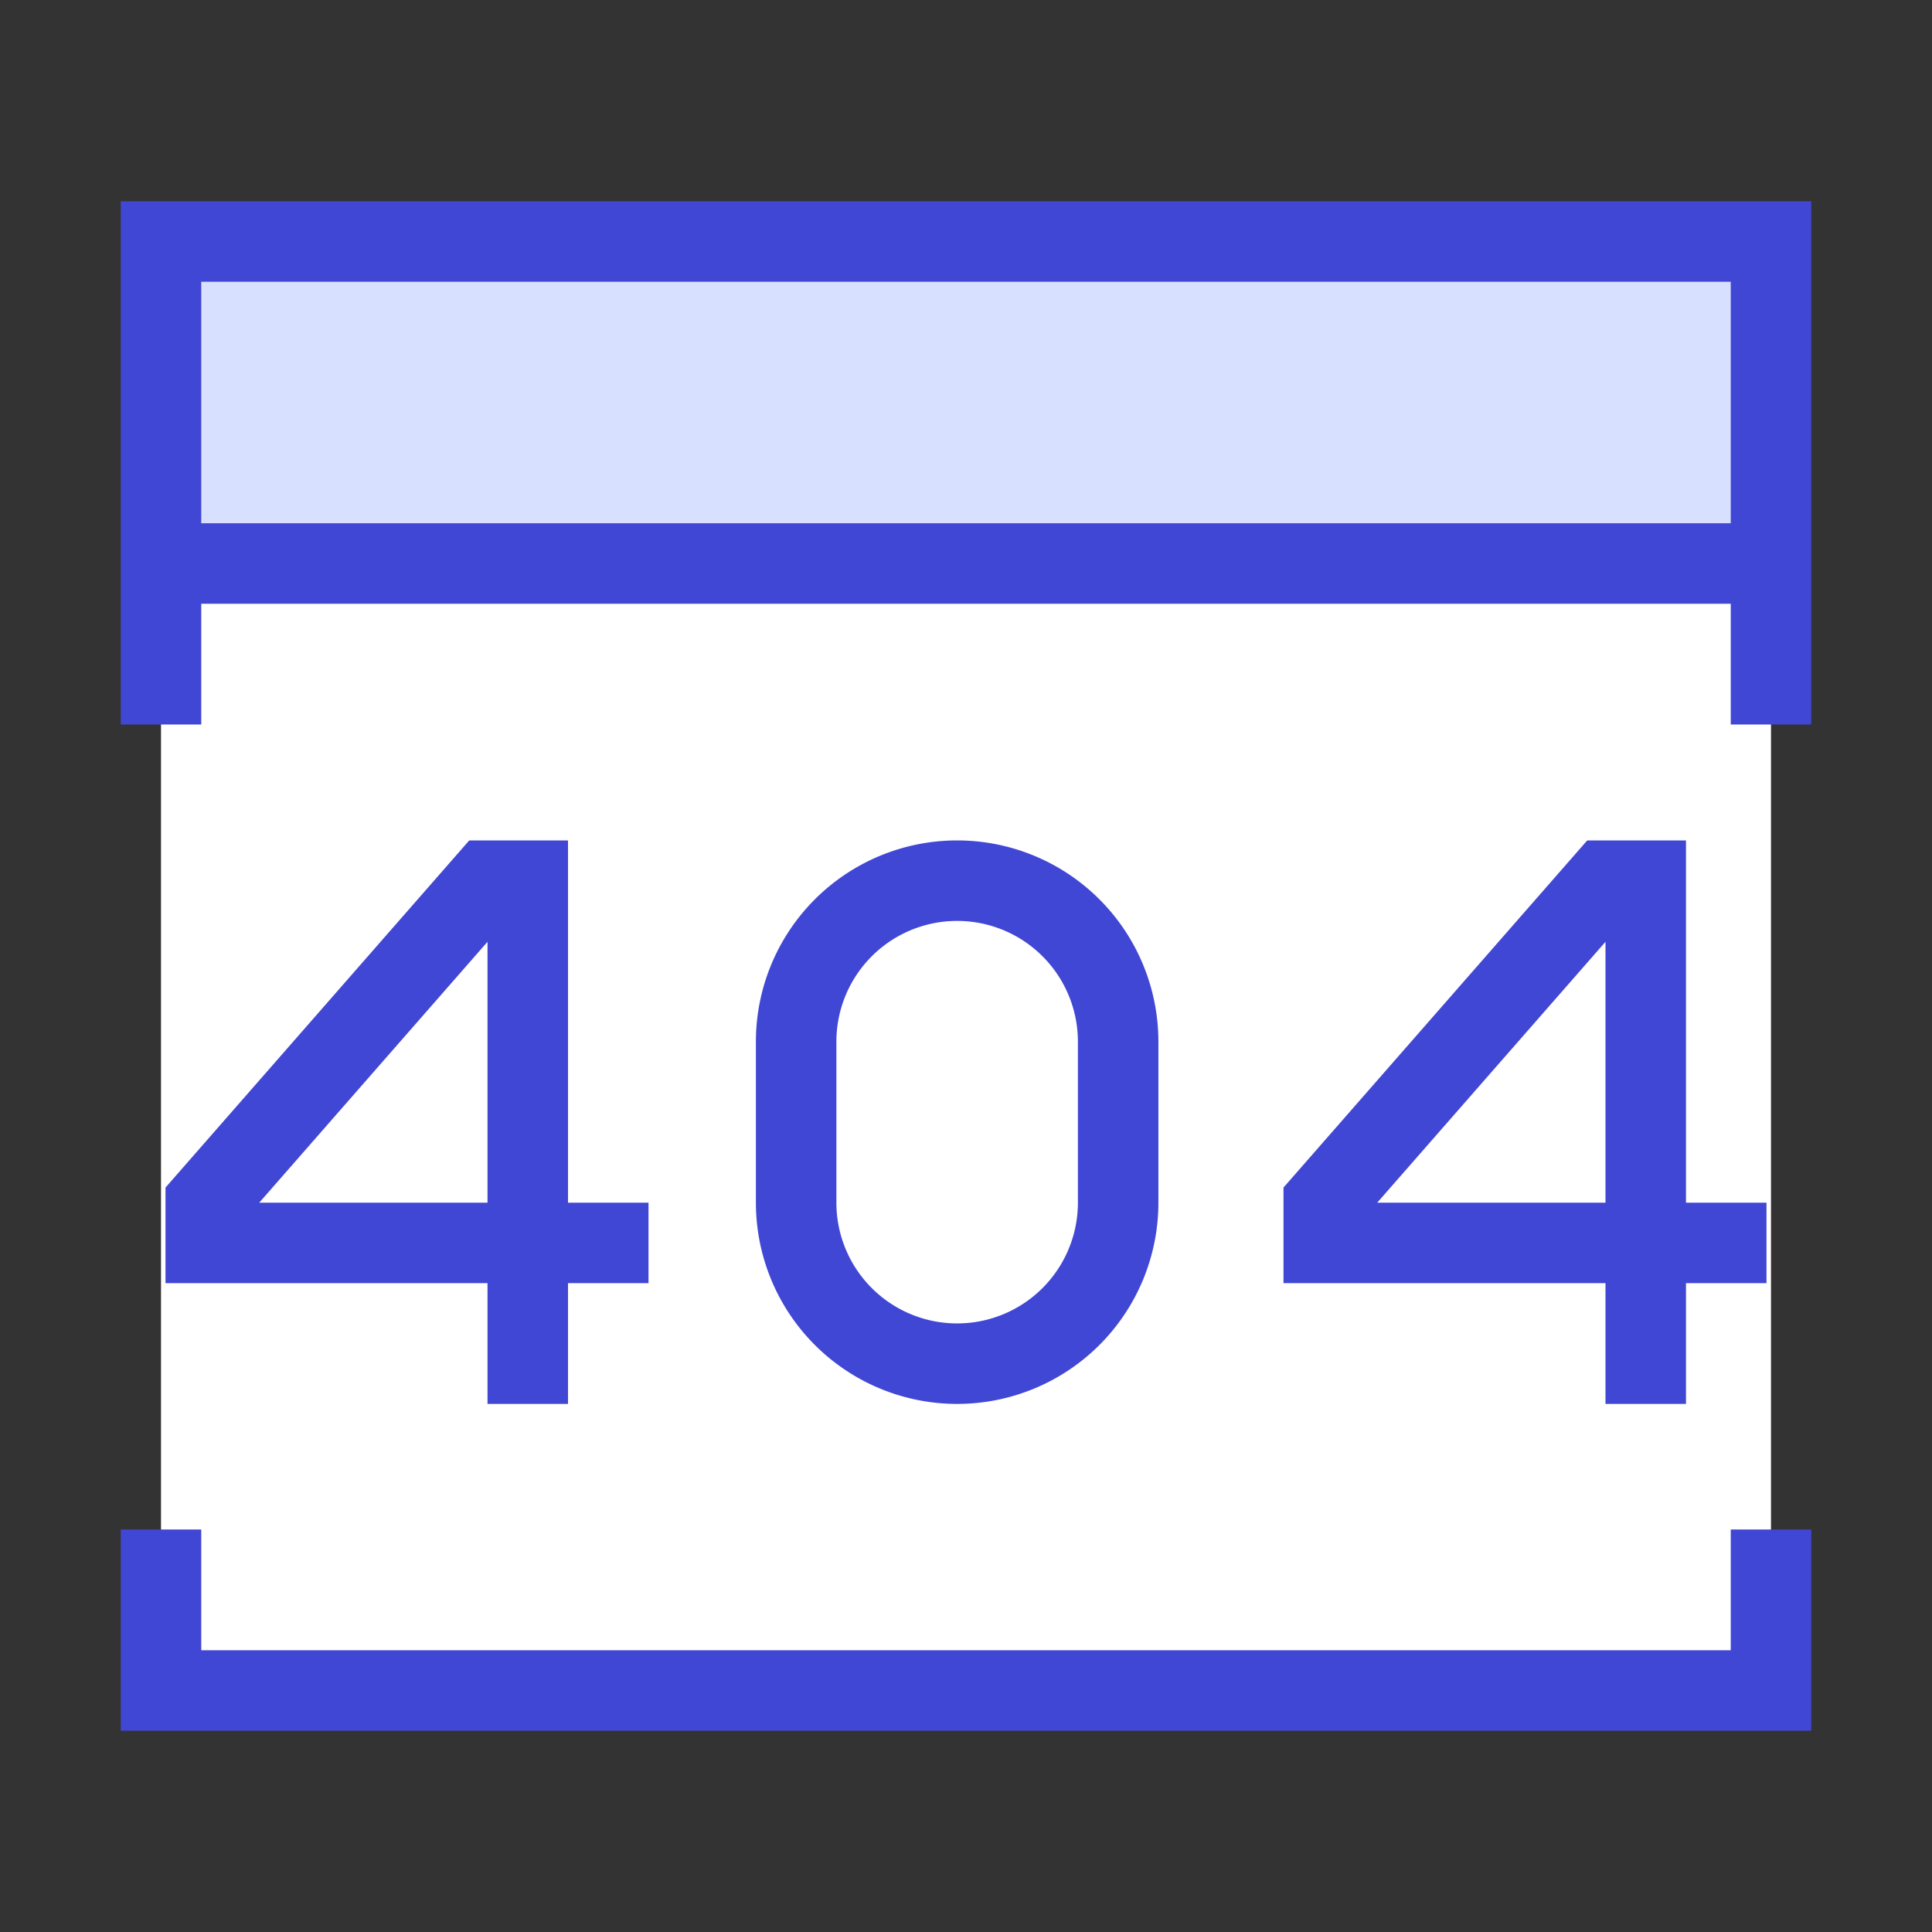 <svg xmlns="http://www.w3.org/2000/svg" fill="none" viewBox="0 0 24 24" id="Browser-Error-404--Streamline-Sharp">
  <rect x="0" y="0" width="24" height="24" fill="#333333" stroke="none"/>
  <desc>
    Browser Error 404 Streamline Icon: https://streamlinehq.com
  </desc>
  <g id="browser-error-404--browser-error-404-window-apps-code">
    <path id="Rectangle 595" fill="#ffffff" d="M22 3H2v18h20V3Z" stroke-width="1"></path>
    <path id="Rectangle 596" fill="#d7e0ff" d="M22 3H2v4h20V3Z" stroke-width="1"></path>
    <path id="Rectangle 594" stroke="#4147d5" d="M2 9V3h20v6M2 19v2h20v-2" stroke-width="1"></path>
    <path id="Vector 1373" stroke="#4147d5" d="M22 7H2" stroke-width="1"></path>
    <path id="Vector 2" stroke="#4147d5" d="M9.89 12.94v2a2 2 0 1 0 4 0v-2a2 2 0 1 0 -4 0Z" stroke-width="1"></path>
    <path id="Vector 7" stroke="#4147d5" stroke-linecap="square" d="M21.444 15.44h-5v-0.5l3.5 -4h0.5v6" stroke-width="1"></path>
    <path id="Vector 7_2" stroke="#4147d5" stroke-linecap="square" d="M7.556 15.44h-5v-0.5l3.5 -4h0.5v6" stroke-width="1"></path>
  </g>
</svg>